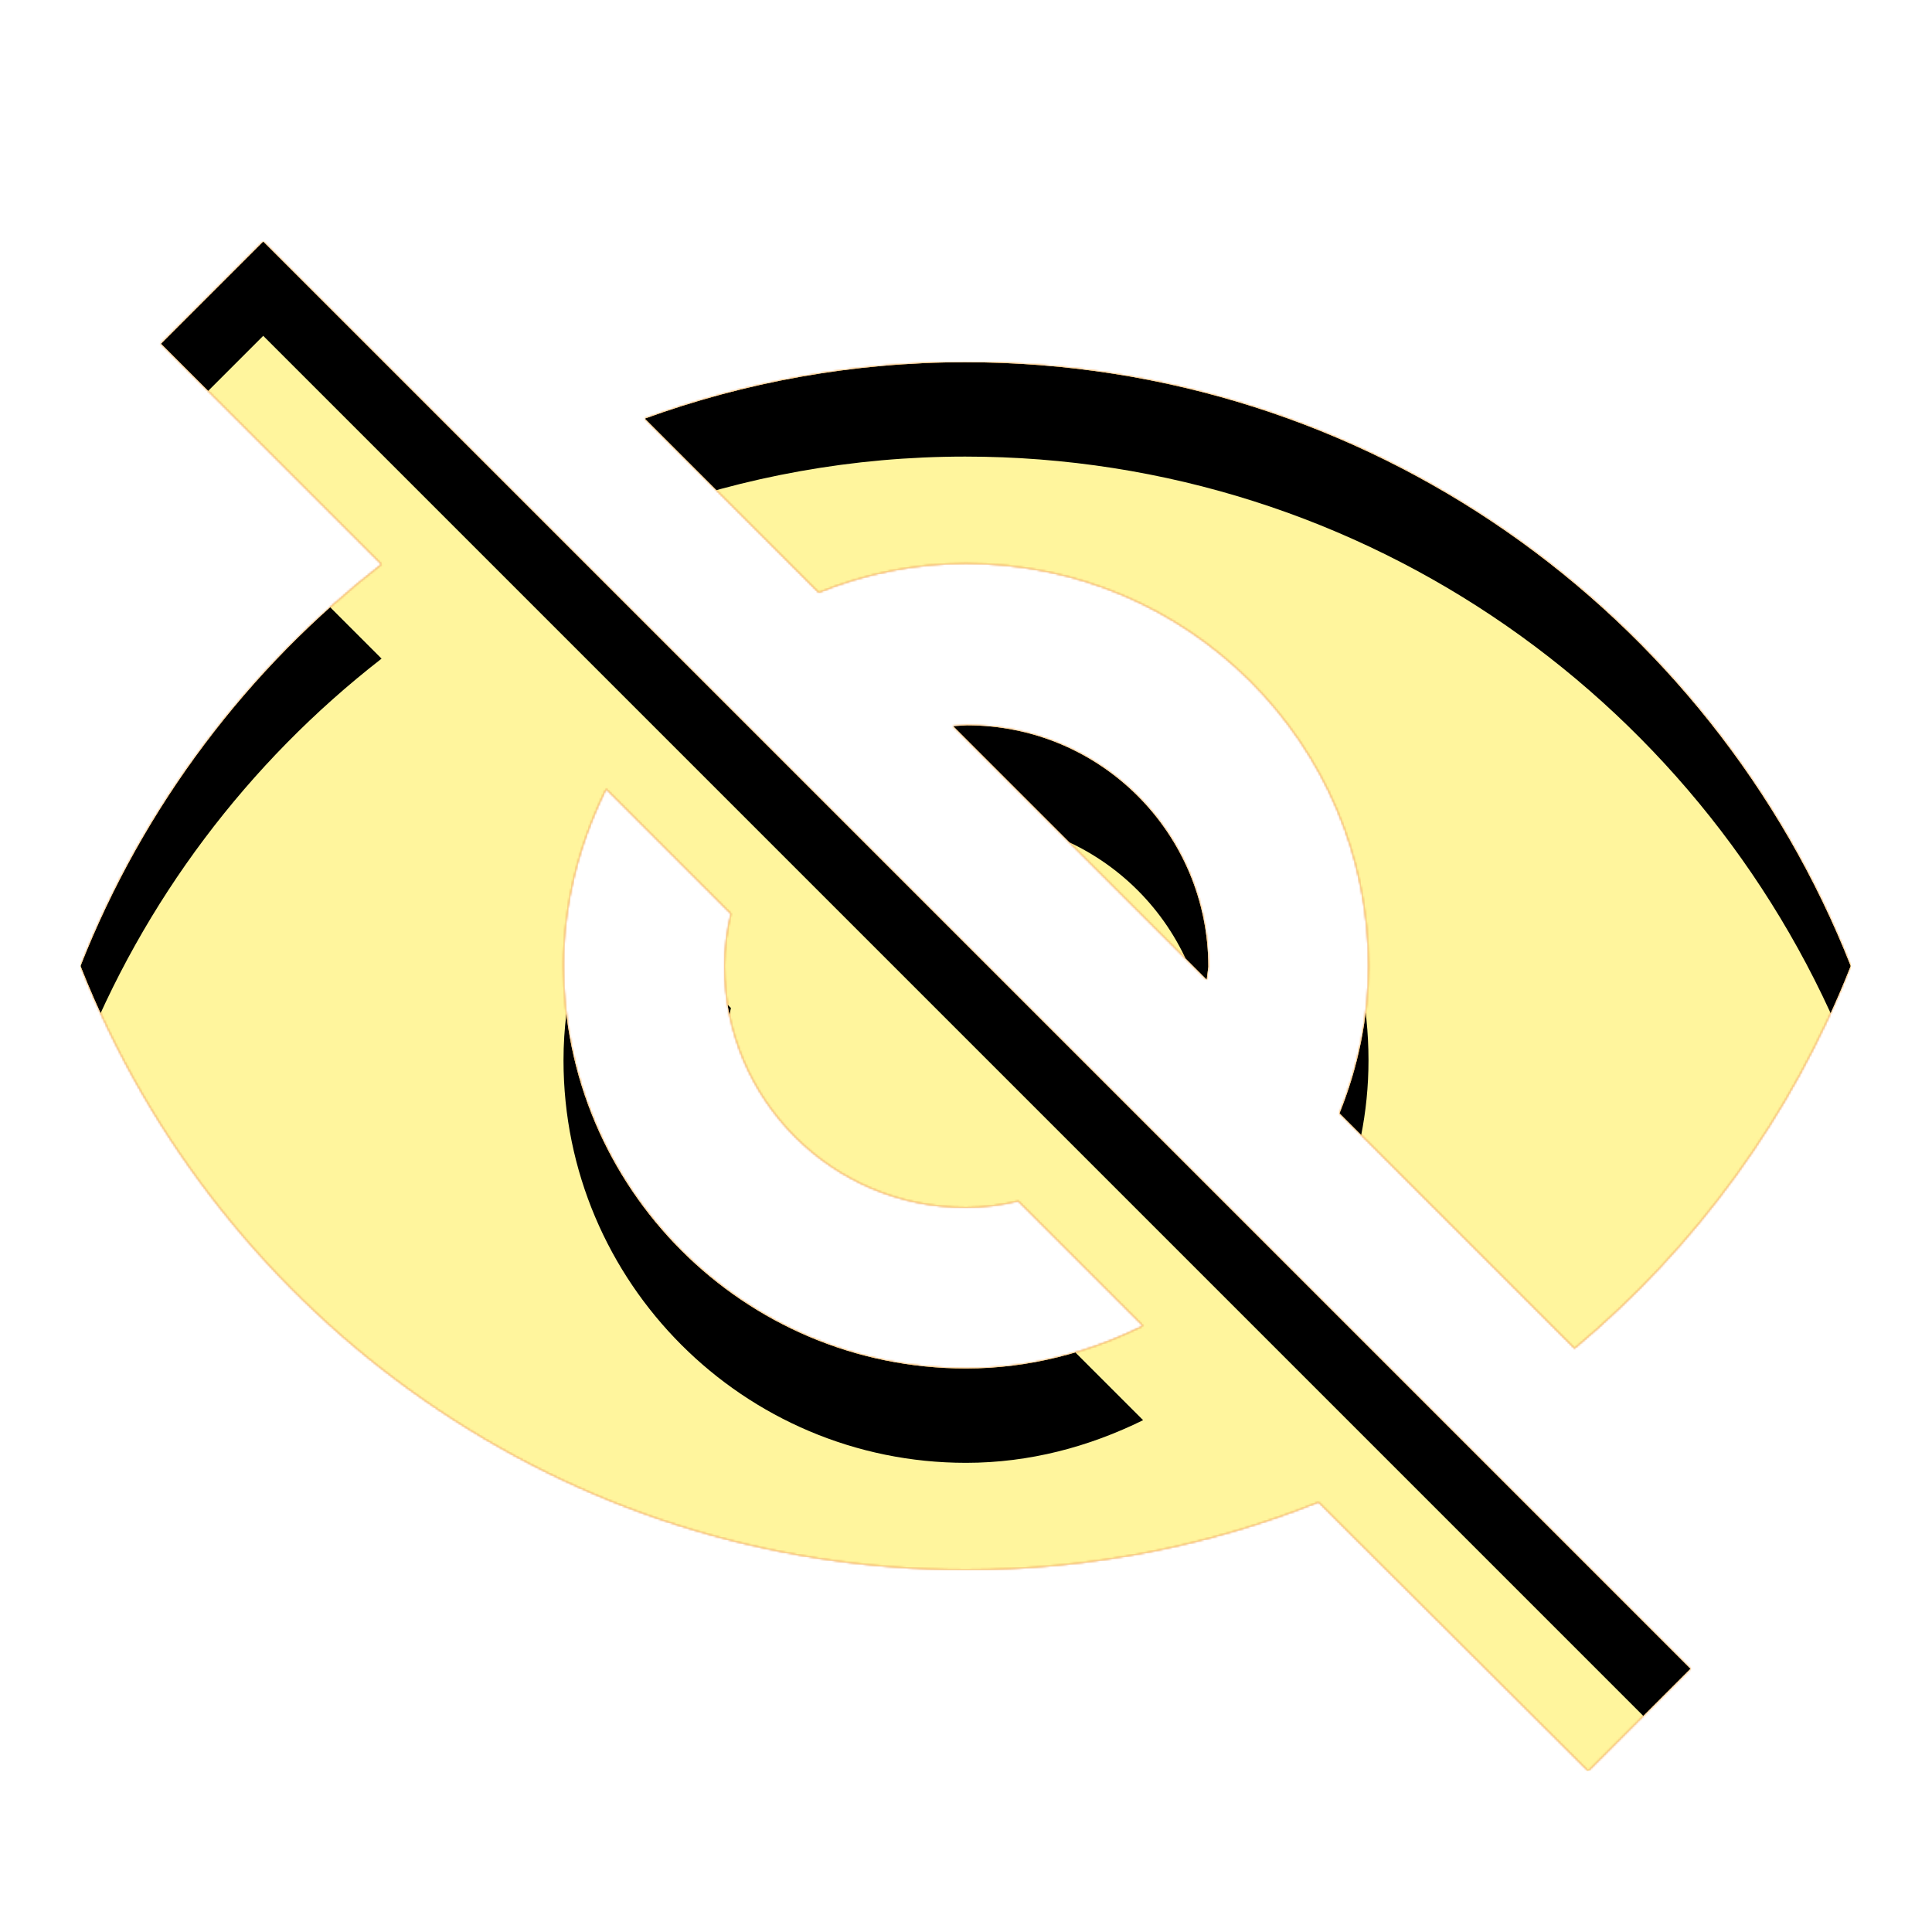 <svg version="1.1" xmlns="http://www.w3.org/2000/svg" xmlns:xlink="http://www.w3.org/1999/xlink" viewBox="0,0,1024,1024">
	<!-- Color names: teamapps-color-1, teamapps-color-2, teamapps-color-3 -->
	<desc>visibility_off icon - Licensed under Apache License v2.0 (http://www.apache.org/licenses/LICENSE-2.0) - Created with Iconfu.com - Derivative work of Material icons (Copyright Google Inc.)</desc>
	<defs>
		<clipPath id="clip-FYojOKOM">
			<path d="M139.52,128l756.48,756.48l-54.19,54.19l-125.01,-124.59l-17.92,-17.92c-57.6,23.04 -120.75,35.84 -186.88,35.84c-213.33,0 -395.52,-132.69 -469.33,-320c33.28,-84.48 88.74,-157.87 159.57,-212.91l-116.91,-116.9zM433.92,314.03l-92.16,-92.16c52.91,-19.2 110.08,-29.87 169.81,-29.87c213.33,0 395.53,132.69 469.34,320c-31.15,79.36 -81.92,148.91 -146.35,202.67l-124.59,-124.59c9.81,-24.32 15.36,-50.35 15.36,-78.08c0,-117.76 -95.57,-213.33 -213.33,-213.33c-27.73,0 -53.76,5.55 -78.08,15.36zM298.67,512c0,117.76 95.57,213.33 213.33,213.33c33.71,0 65.28,-8.53 93.87,-22.61l-66.14,-66.13c-8.96,2.13 -18.34,3.41 -27.73,3.41c-70.83,0 -128,-57.17 -128,-128c0,-9.39 1.28,-18.77 3.41,-27.73l-66.13,-66.14c-14.08,28.59 -22.61,60.16 -22.61,93.87zM512.43,384.43c70.83,0 128,57.17 128,128l-0.86,6.82l-134.4,-134.4z"/>
		</clipPath>
		<linearGradient x1="0" y1="1024" x2="1024" y2="0" id="color-Ll0YnDgm" gradientUnits="userSpaceOnUse">
			<stop offset="0.2" stop-color="#000000"/>
			<stop offset="0.8" stop-color="#ffffff"/>
		</linearGradient>
		<radialGradient cx="0" cy="0" r="1448.15" id="color-PgFImLmY" gradientUnits="userSpaceOnUse">
			<stop offset="0.07" stop-color="#ffffff"/>
			<stop offset="0.75" stop-color="#000000"/>
		</radialGradient>
		<filter id="filter-eEZMokEm" x="0%" y="0%" width="100%" height="100%" color-interpolation-filters="sRGB">
			<feColorMatrix values="1 0 0 0 0 0 1 0 0 0 0 0 1 0 0 0 0 0 0.05 0" in="SourceGraphic"/>
			<feOffset dy="20"/>
			<feGaussianBlur stdDeviation="11" result="blur0"/>
			<feColorMatrix values="1 0 0 0 0 0 1 0 0 0 0 0 1 0 0 0 0 0 0.07 0" in="SourceGraphic"/>
			<feOffset dy="30"/>
			<feGaussianBlur stdDeviation="20" result="blur1"/>
			<feMerge>
				<feMergeNode in="blur0"/>
				<feMergeNode in="blur1"/>
			</feMerge>
		</filter>
		<filter id="filter-ZJL6C62r" color-interpolation-filters="sRGB">
			<feOffset/>
		</filter>
		<mask id="mask-ba9jAQvx">
			<path d="M139.52,128l756.48,756.48l-54.19,54.19l-125.01,-124.59l-17.92,-17.92c-57.6,23.04 -120.75,35.84 -186.88,35.84c-213.33,0 -395.52,-132.69 -469.33,-320c33.28,-84.48 88.74,-157.87 159.57,-212.91l-116.91,-116.9zM433.92,314.03l-92.16,-92.16c52.91,-19.2 110.08,-29.87 169.81,-29.87c213.33,0 395.53,132.69 469.34,320c-31.15,79.36 -81.92,148.91 -146.35,202.67l-124.59,-124.59c9.81,-24.32 15.36,-50.35 15.36,-78.08c0,-117.76 -95.57,-213.33 -213.33,-213.33c-27.73,0 -53.76,5.55 -78.08,15.36zM298.67,512c0,117.76 95.57,213.33 213.33,213.33c33.71,0 65.28,-8.53 93.87,-22.61l-66.14,-66.13c-8.96,2.13 -18.34,3.41 -27.73,3.41c-70.83,0 -128,-57.17 -128,-128c0,-9.39 1.28,-18.77 3.41,-27.73l-66.13,-66.14c-14.08,28.59 -22.61,60.16 -22.61,93.87zM512.43,384.43c70.83,0 128,57.17 128,128l-0.86,6.82l-134.4,-134.4z" fill="#ffffff"/>
		</mask>
		<mask id="mask-cpPDrPyF">
			<rect fill="url(#color-Ll0YnDgm)" x="42.67" y="128" width="938.24" height="810.67"/>
		</mask>
		<mask id="mask-KoAxHwbG">
			<path d="M139.52,128l756.48,756.48l-54.19,54.19l-125.01,-124.59l-17.92,-17.92c-57.6,23.04 -120.75,35.84 -186.88,35.84c-213.33,0 -395.52,-132.69 -469.33,-320c33.28,-84.48 88.74,-157.87 159.57,-212.91l-116.91,-116.9zM433.92,314.03l-92.16,-92.16c52.91,-19.2 110.08,-29.87 169.81,-29.87c213.33,0 395.53,132.69 469.34,320c-31.15,79.36 -81.92,148.91 -146.35,202.67l-124.59,-124.59c9.81,-24.32 15.36,-50.35 15.36,-78.08c0,-117.76 -95.57,-213.33 -213.33,-213.33c-27.73,0 -53.76,5.55 -78.08,15.36zM298.67,512c0,117.76 95.57,213.33 213.33,213.33c33.71,0 65.28,-8.53 93.87,-22.61l-66.14,-66.13c-8.96,2.13 -18.34,3.41 -27.73,3.41c-70.83,0 -128,-57.17 -128,-128c0,-9.39 1.28,-18.77 3.41,-27.73l-66.13,-66.14c-14.08,28.59 -22.61,60.16 -22.61,93.87zM512.43,384.43c70.83,0 128,57.17 128,128l-0.86,6.82l-134.4,-134.4z" fill="url(#color-PgFImLmY)"/>
		</mask>
	</defs>
	<g fill="none" fill-rule="nonzero" style="mix-blend-mode: normal">
		<g mask="url(#mask-ba9jAQvx)">
			<g color="#ffc107" class="teamapps-color-2">
				<rect x="42.67" y="128" width="938.24" height="810.67" fill="currentColor"/>
			</g>
			<g color="#e65100" class="teamapps-color-3" mask="url(#mask-cpPDrPyF)">
				<rect x="42.67" y="128" width="938.24" height="810.67" fill="currentColor"/>
			</g>
		</g>
		<g filter="url(#filter-ZJL6C62r)" mask="url(#mask-KoAxHwbG)">
			<g color="#fff59d" class="teamapps-color-1">
				<rect x="42.67" y="128" width="938.24" height="810.67" fill="currentColor"/>
			</g>
		</g>
		<g clip-path="url(#clip-FYojOKOM)">
			<path d="M-50.33,981.67v-996.67h1124.24v996.67zM85.33,182.19l116.91,116.9c-70.83,55.04 -126.29,128.43 -159.57,212.91c73.81,187.31 256,320 469.33,320c66.13,0 129.28,-12.8 186.88,-35.84l17.92,17.92l125.01,124.59l54.19,-54.19l-756.48,-756.48zM512,298.67c117.76,0 213.33,95.57 213.33,213.33c0,27.73 -5.55,53.76 -15.36,78.08l124.59,124.59c64.43,-53.76 115.2,-123.31 146.35,-202.67c-73.81,-187.31 -256.01,-320 -469.34,-320c-59.73,0 -116.9,10.67 -169.81,29.87l92.16,92.16c24.32,-9.81 50.35,-15.36 78.08,-15.36zM321.28,418.13l66.13,66.14c-2.13,8.96 -3.41,18.34 -3.41,27.73c0,70.83 57.17,128 128,128c9.39,0 18.77,-1.28 27.73,-3.41l66.14,66.13c-28.59,14.08 -60.16,22.61 -93.87,22.61c-117.76,0 -213.33,-95.57 -213.33,-213.33c0,-33.71 8.53,-65.28 22.61,-93.87zM505.17,384.85l134.4,134.4l0.86,-6.82c0,-70.83 -57.17,-128 -128,-128z" fill="#000000" filter="url(#filter-eEZMokEm)"/>
		</g>
	</g>
</svg>